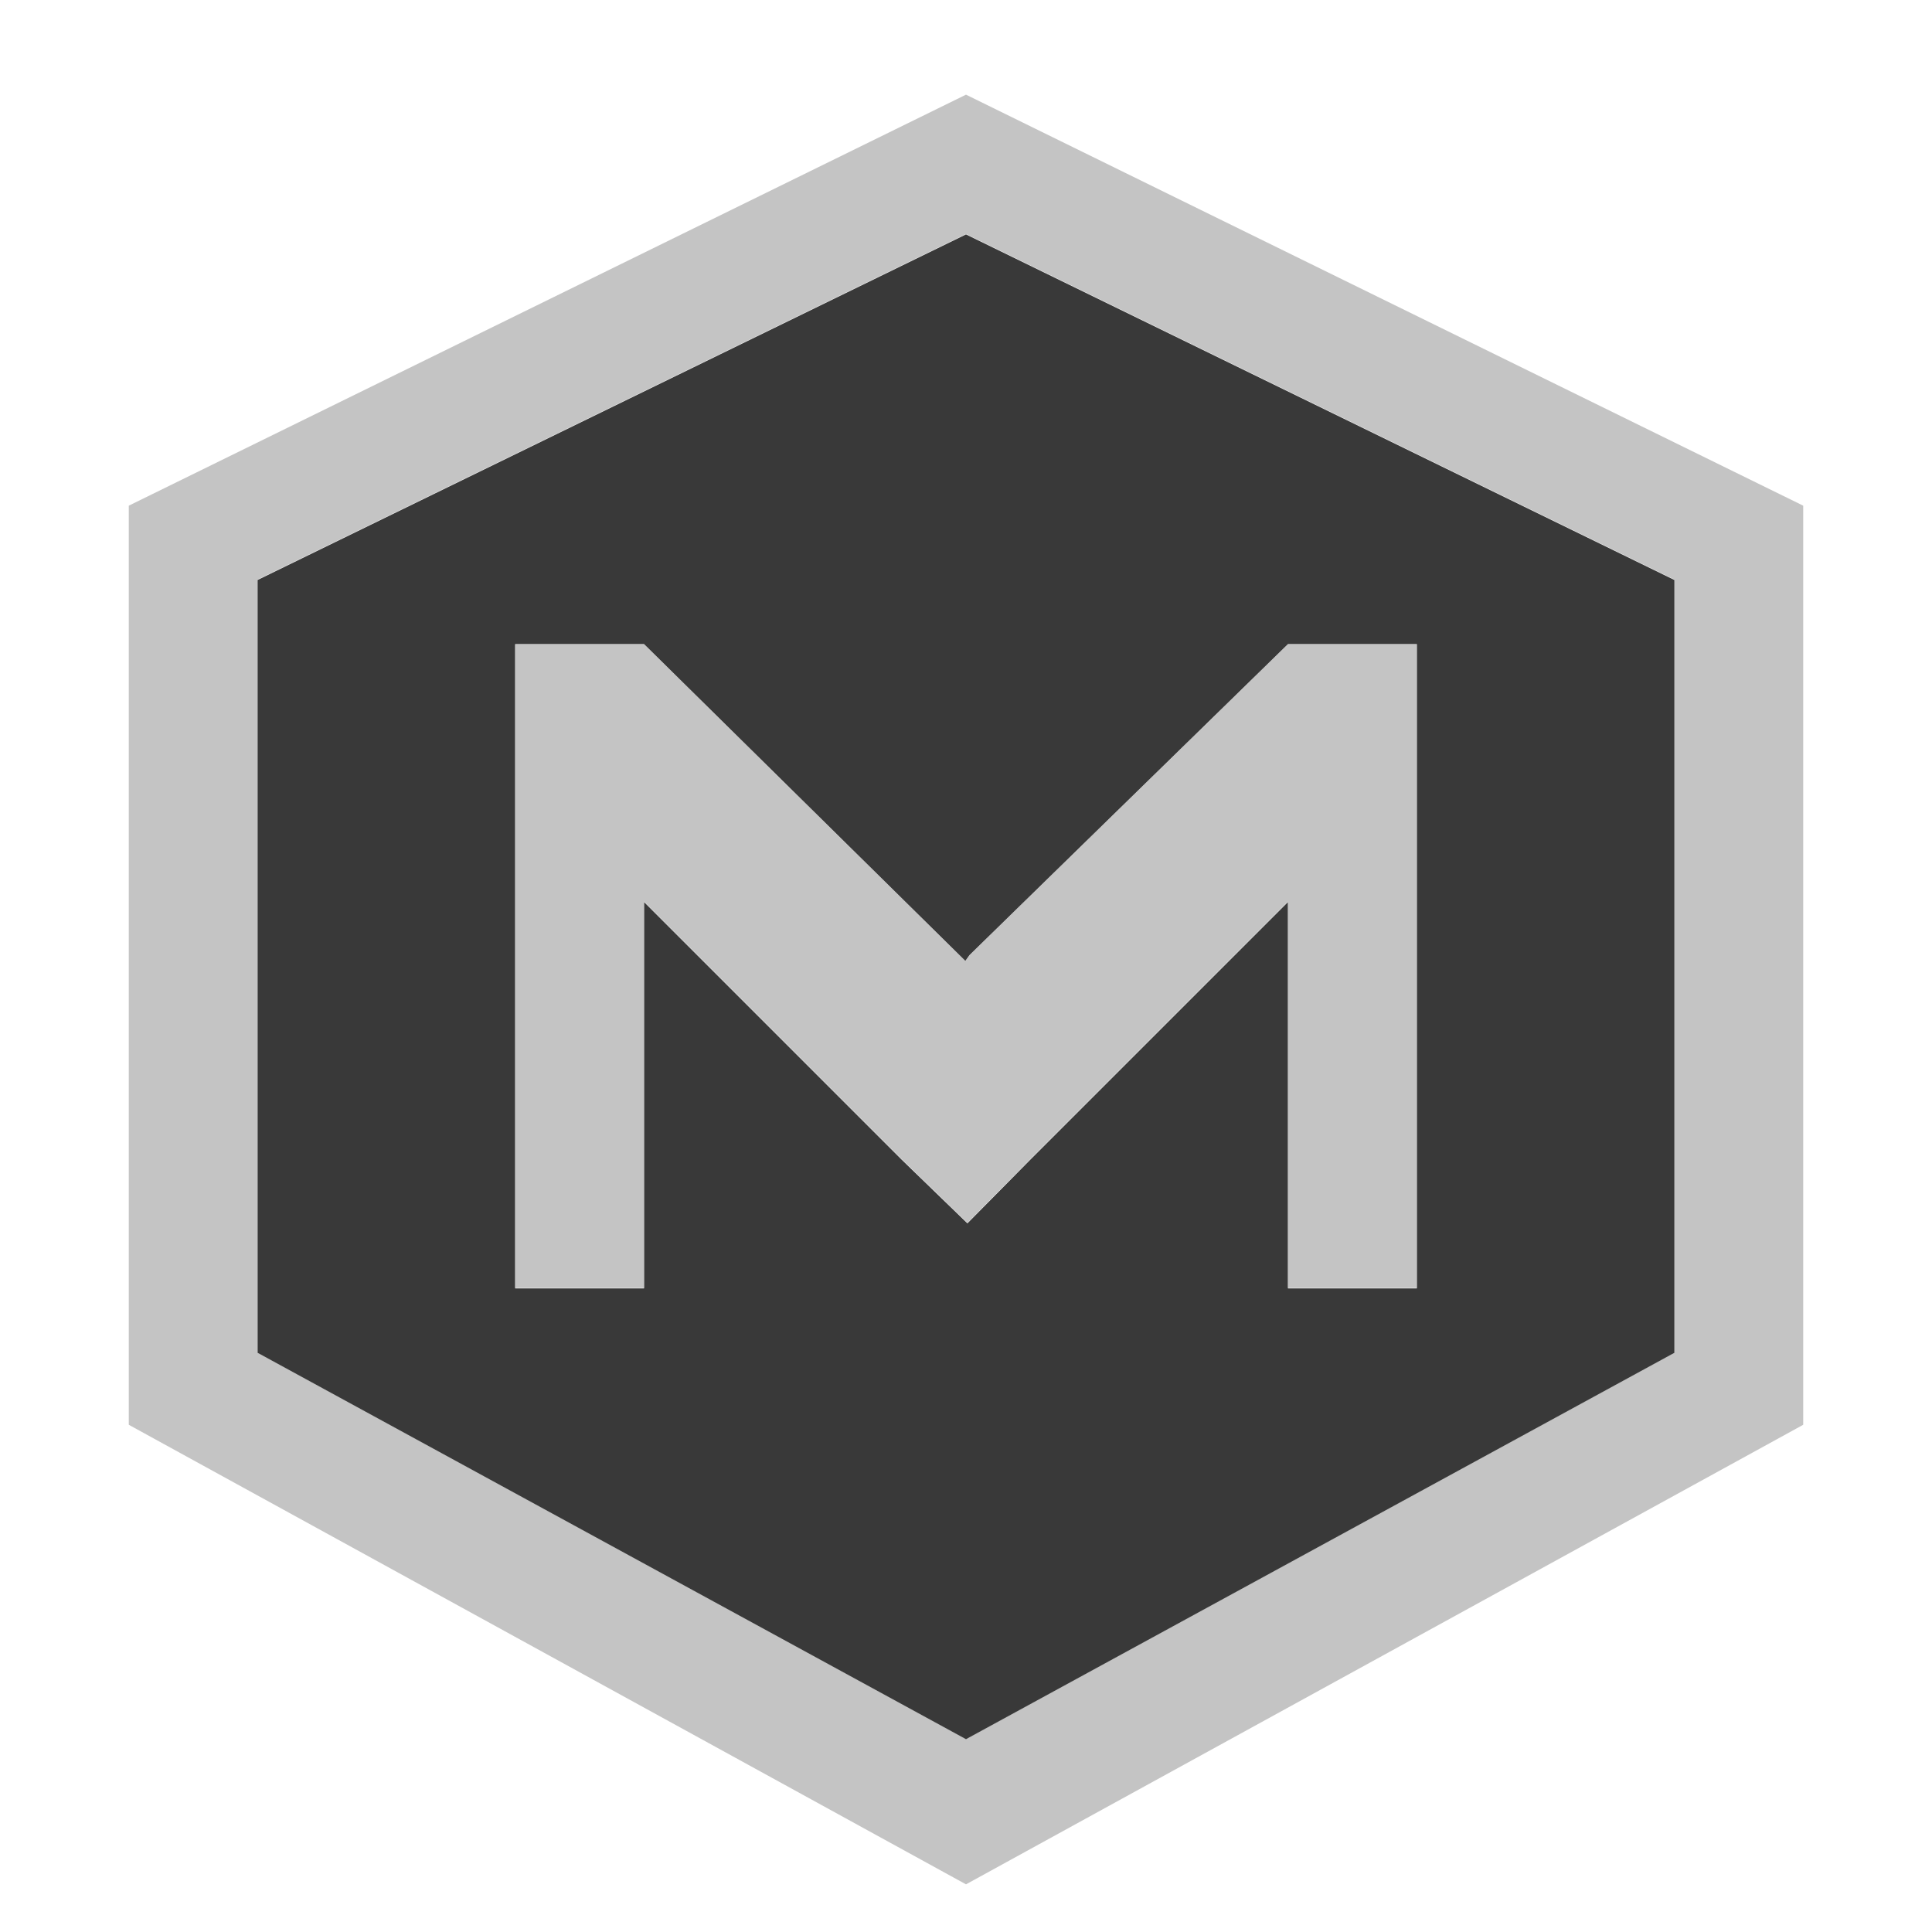 <?xml version="1.0" encoding="UTF-8" standalone="no"?>
<!DOCTYPE svg PUBLIC "-//W3C//DTD SVG 1.1//EN" "http://www.w3.org/Graphics/SVG/1.1/DTD/svg11.dtd">
<svg width="100%" height="100%" viewBox="0 0 15 15" version="1.1" xmlns="http://www.w3.org/2000/svg" xmlns:xlink="http://www.w3.org/1999/xlink" xml:space="preserve" xmlns:serif="http://www.serif.com/" style="fill-rule:evenodd;clip-rule:evenodd;stroke-linejoin:round;stroke-miterlimit:1.414;">
    <g transform="matrix(1,0,0,1,-80,-85)">
        <g transform="matrix(1,0,0,1,80,85)">
            <g id="ObjectIcons_MediaPackage_nor">
                <g id="Icons">
                    <g transform="matrix(1,0,0,1,-40,-25)">
                        <g id="Base-Block" serif:id="Base Block">
                            <path d="M55,27.1C55,25.941 54.059,25 52.9,25L42.1,25C40.941,25 40,25.941 40,27.1L40,37.9C40,39.059 40.941,40 42.1,40L52.9,40C54.059,40 55,39.059 55,37.9L55,27.1Z" style="fill-opacity:0;"/>
                        </g>
                    </g>
                    <path d="M7.5,0.735L1,3.926L1,11.062L7.5,14.63L14,11.062L14,3.926L7.5,0.735ZM7.5,1.817L2,4.5L2,10.5L7.5,13.5L13,10.5L13,4.5L7.5,1.817Z" style="fill:rgb(196,196,196);"/>
                    <g transform="matrix(1,0,0,1,3.41061e-13,0.003)">
                        <path d="M7.5,1.817L2,4.5L2,10.5L7.5,13.5L13,10.5L13,4.5L7.5,1.817ZM11,10L11,5L10,5L7.527,7.415L7.495,7.46L5,5L4,5L4,10L5,10L5,7L7,9L7.511,9.495L8,9L10,7L10,10L11,10Z" style="fill:rgb(57,57,57);"/>
                    </g>
                    <g transform="matrix(1,0,0,1,-140,-45)">
                        <path d="M145,55L144,55L144,50L145,50L147.495,52.46L147.527,52.415L150,50L151,50L151,55L150,55L150,52L148,54L147.511,54.495L147,54L145,52L145,55Z" style="fill:rgb(196,196,196);"/>
                    </g>
                </g>
            </g>
        </g>
    </g>
</svg>
